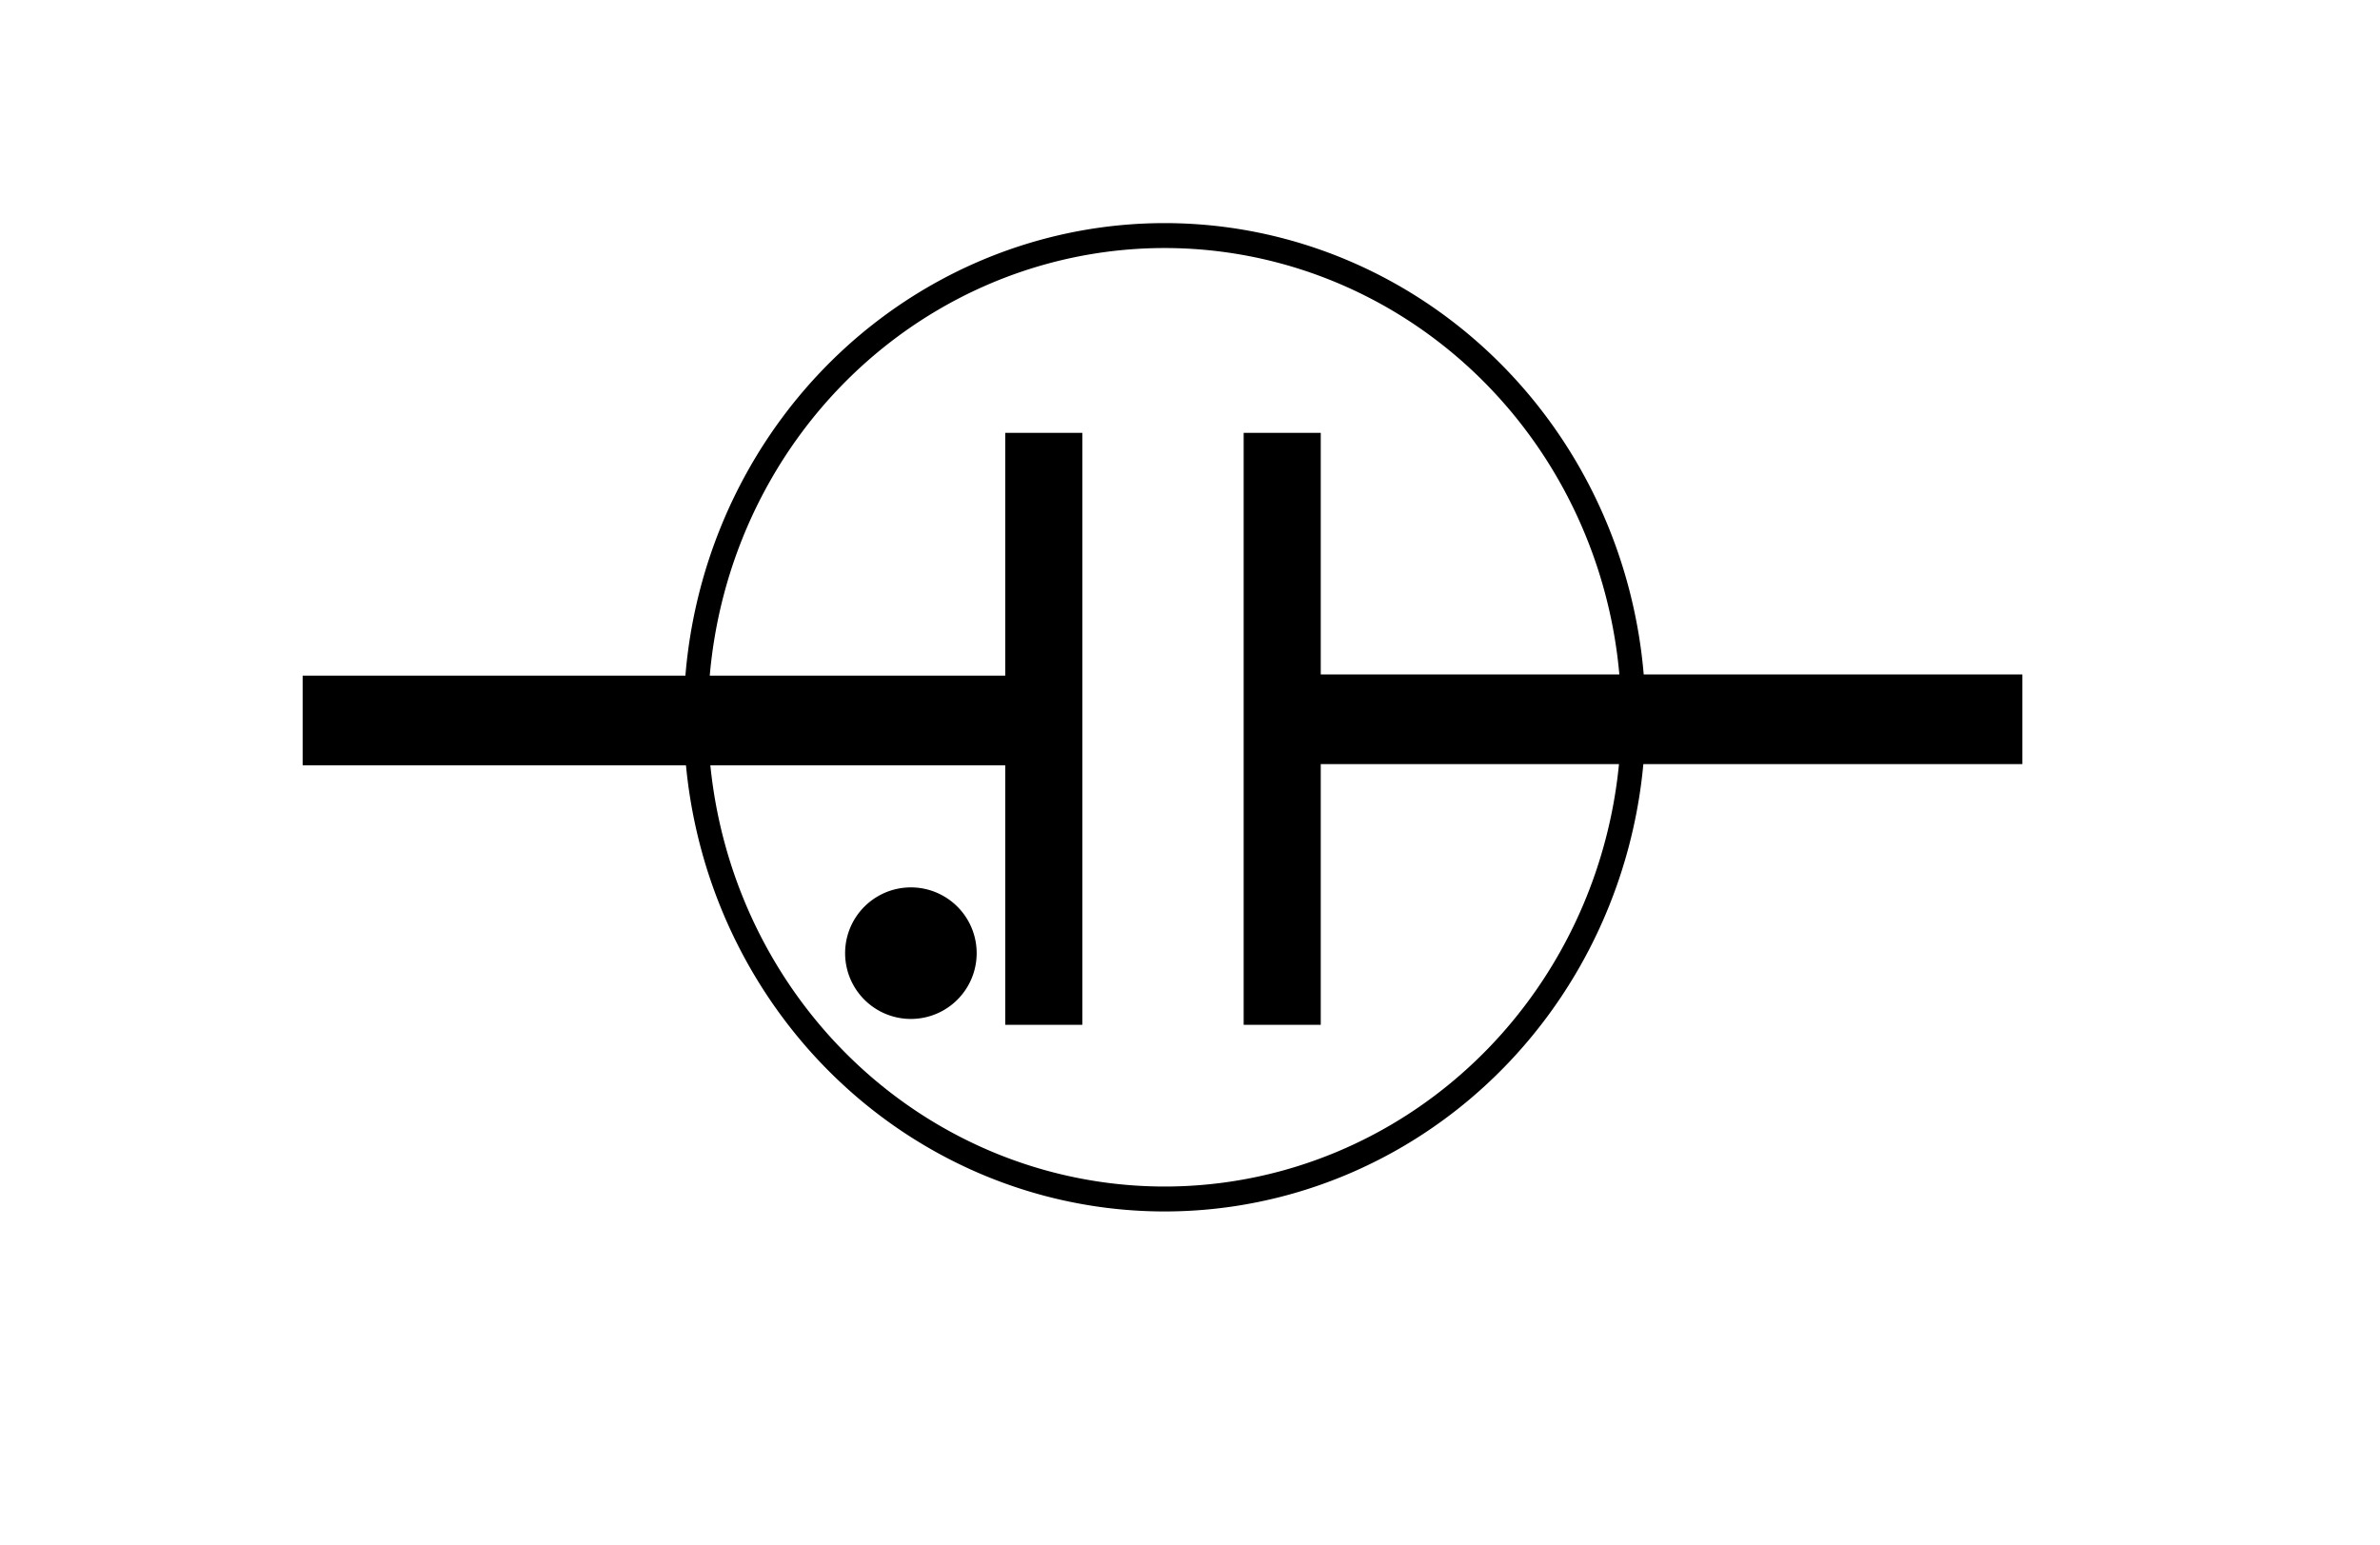 <?xml version="1.0" encoding="UTF-8" standalone="no"?>
<!-- Created with Inkscape (http://www.inkscape.org/) -->
<svg
   xmlns:dc="http://purl.org/dc/elements/1.1/"
   xmlns:cc="http://web.resource.org/cc/"
   xmlns:rdf="http://www.w3.org/1999/02/22-rdf-syntax-ns#"
   xmlns:svg="http://www.w3.org/2000/svg"
   xmlns="http://www.w3.org/2000/svg"
   xmlns:sodipodi="http://sodipodi.sourceforge.net/DTD/sodipodi-0.dtd"
   xmlns:inkscape="http://www.inkscape.org/namespaces/inkscape"
   width="402"
   height="261"
   id="svg3271"
   sodipodi:version="0.32"
   inkscape:version="0.45.1"
   version="1.0"
   sodipodi:docbase="/home/daniel"
   sodipodi:docname="Glimmlampe schaltzeichen.svg"
   inkscape:output_extension="org.inkscape.output.svg.inkscape">
  <defs
     id="defs3273" />
  <sodipodi:namedview
     id="base"
     pagecolor="#ffffff"
     bordercolor="#666666"
     borderopacity="1.0"
     inkscape:pageopacity="0.0"
     inkscape:pageshadow="2"
     inkscape:zoom="1.4142136"
     inkscape:cx="183.14392"
     inkscape:cy="158.06776"
     inkscape:document-units="mm"
     inkscape:current-layer="layer1"
     showgrid="true"
     width="402px"
     height="261px"
     inkscape:window-width="910"
     inkscape:window-height="627"
     inkscape:window-x="0"
     inkscape:window-y="26" />
  <g
     inkscape:label="Layer 1"
     inkscape:groupmode="layer"
     id="layer1">
    <rect
       style="opacity:1;fill:#000000;fill-opacity:1;stroke:#000000;stroke-width:1.062;stroke-linejoin:miter;stroke-miterlimit:4;stroke-dasharray:none;stroke-opacity:1"
       id="rect3336"
       width="11.959"
       height="98.933"
       x="170.322"
       y="73.647" />
    <rect
       style="opacity:1;fill:#000000;fill-opacity:1;stroke:#000000;stroke-width:1.062;stroke-linejoin:miter;stroke-miterlimit:4;stroke-dasharray:none;stroke-opacity:1"
       id="rect3338"
       width="11.959"
       height="98.933"
       x="210.596"
       y="73.647" />
    <path
       sodipodi:type="arc"
       style="opacity:1;fill:#000000;fill-opacity:1;stroke:#000000;stroke-width:1;stroke-linejoin:miter;stroke-miterlimit:4;stroke-dasharray:none;stroke-opacity:1"
       id="path3340"
       sodipodi:cx="161.5739"
       sodipodi:cy="168.72256"
       sodipodi:rx="12.374369"
       sodipodi:ry="12.374369"
       d="M 173.948 168.723 A 12.374 12.374 0 1 1  149.2,168.723 A 12.374 12.374 0 1 1  173.948 168.723 z"
       transform="matrix(0.863,0,0,0.863,14.418,15.399)" />
    <rect
       style="opacity:1;fill:#000000;fill-opacity:1;stroke:#000000;stroke-width:1;stroke-linejoin:miter;stroke-miterlimit:4;stroke-dasharray:none;stroke-opacity:1"
       id="rect3342"
       width="118.087"
       height="14.142"
       x="51.619"
       y="114.629" />
    <rect
       style="opacity:1;fill:#000000;fill-opacity:1;stroke:#000000;stroke-width:1;stroke-linejoin:miter;stroke-miterlimit:4;stroke-dasharray:none;stroke-opacity:1"
       id="rect3344"
       width="118.087"
       height="14.142"
       x="223.005"
       y="114.428" />
  </g>
  <g
     inkscape:groupmode="layer"
     id="layer2"
     inkscape:label="Zeichnung neu">
    <path
       sodipodi:type="arc"
       style="opacity:1;fill:none;fill-opacity:1;stroke:#000000;stroke-width:4.354;stroke-linejoin:miter;stroke-miterlimit:4;stroke-dasharray:none;stroke-opacity:1"
       id="path3334"
       sodipodi:cx="238.29498"
       sodipodi:cy="139.37764"
       sodipodi:rx="84.145706"
       sodipodi:ry="84.145706"
       d="M 322.441 139.378 A 84.146 84.146 0 1 1  154.149,139.378 A 84.146 84.146 0 1 1  322.441 139.378 z"
       transform="matrix(0.941,0,0,0.967,-27.524,-13.617)" />
  </g>
</svg>

